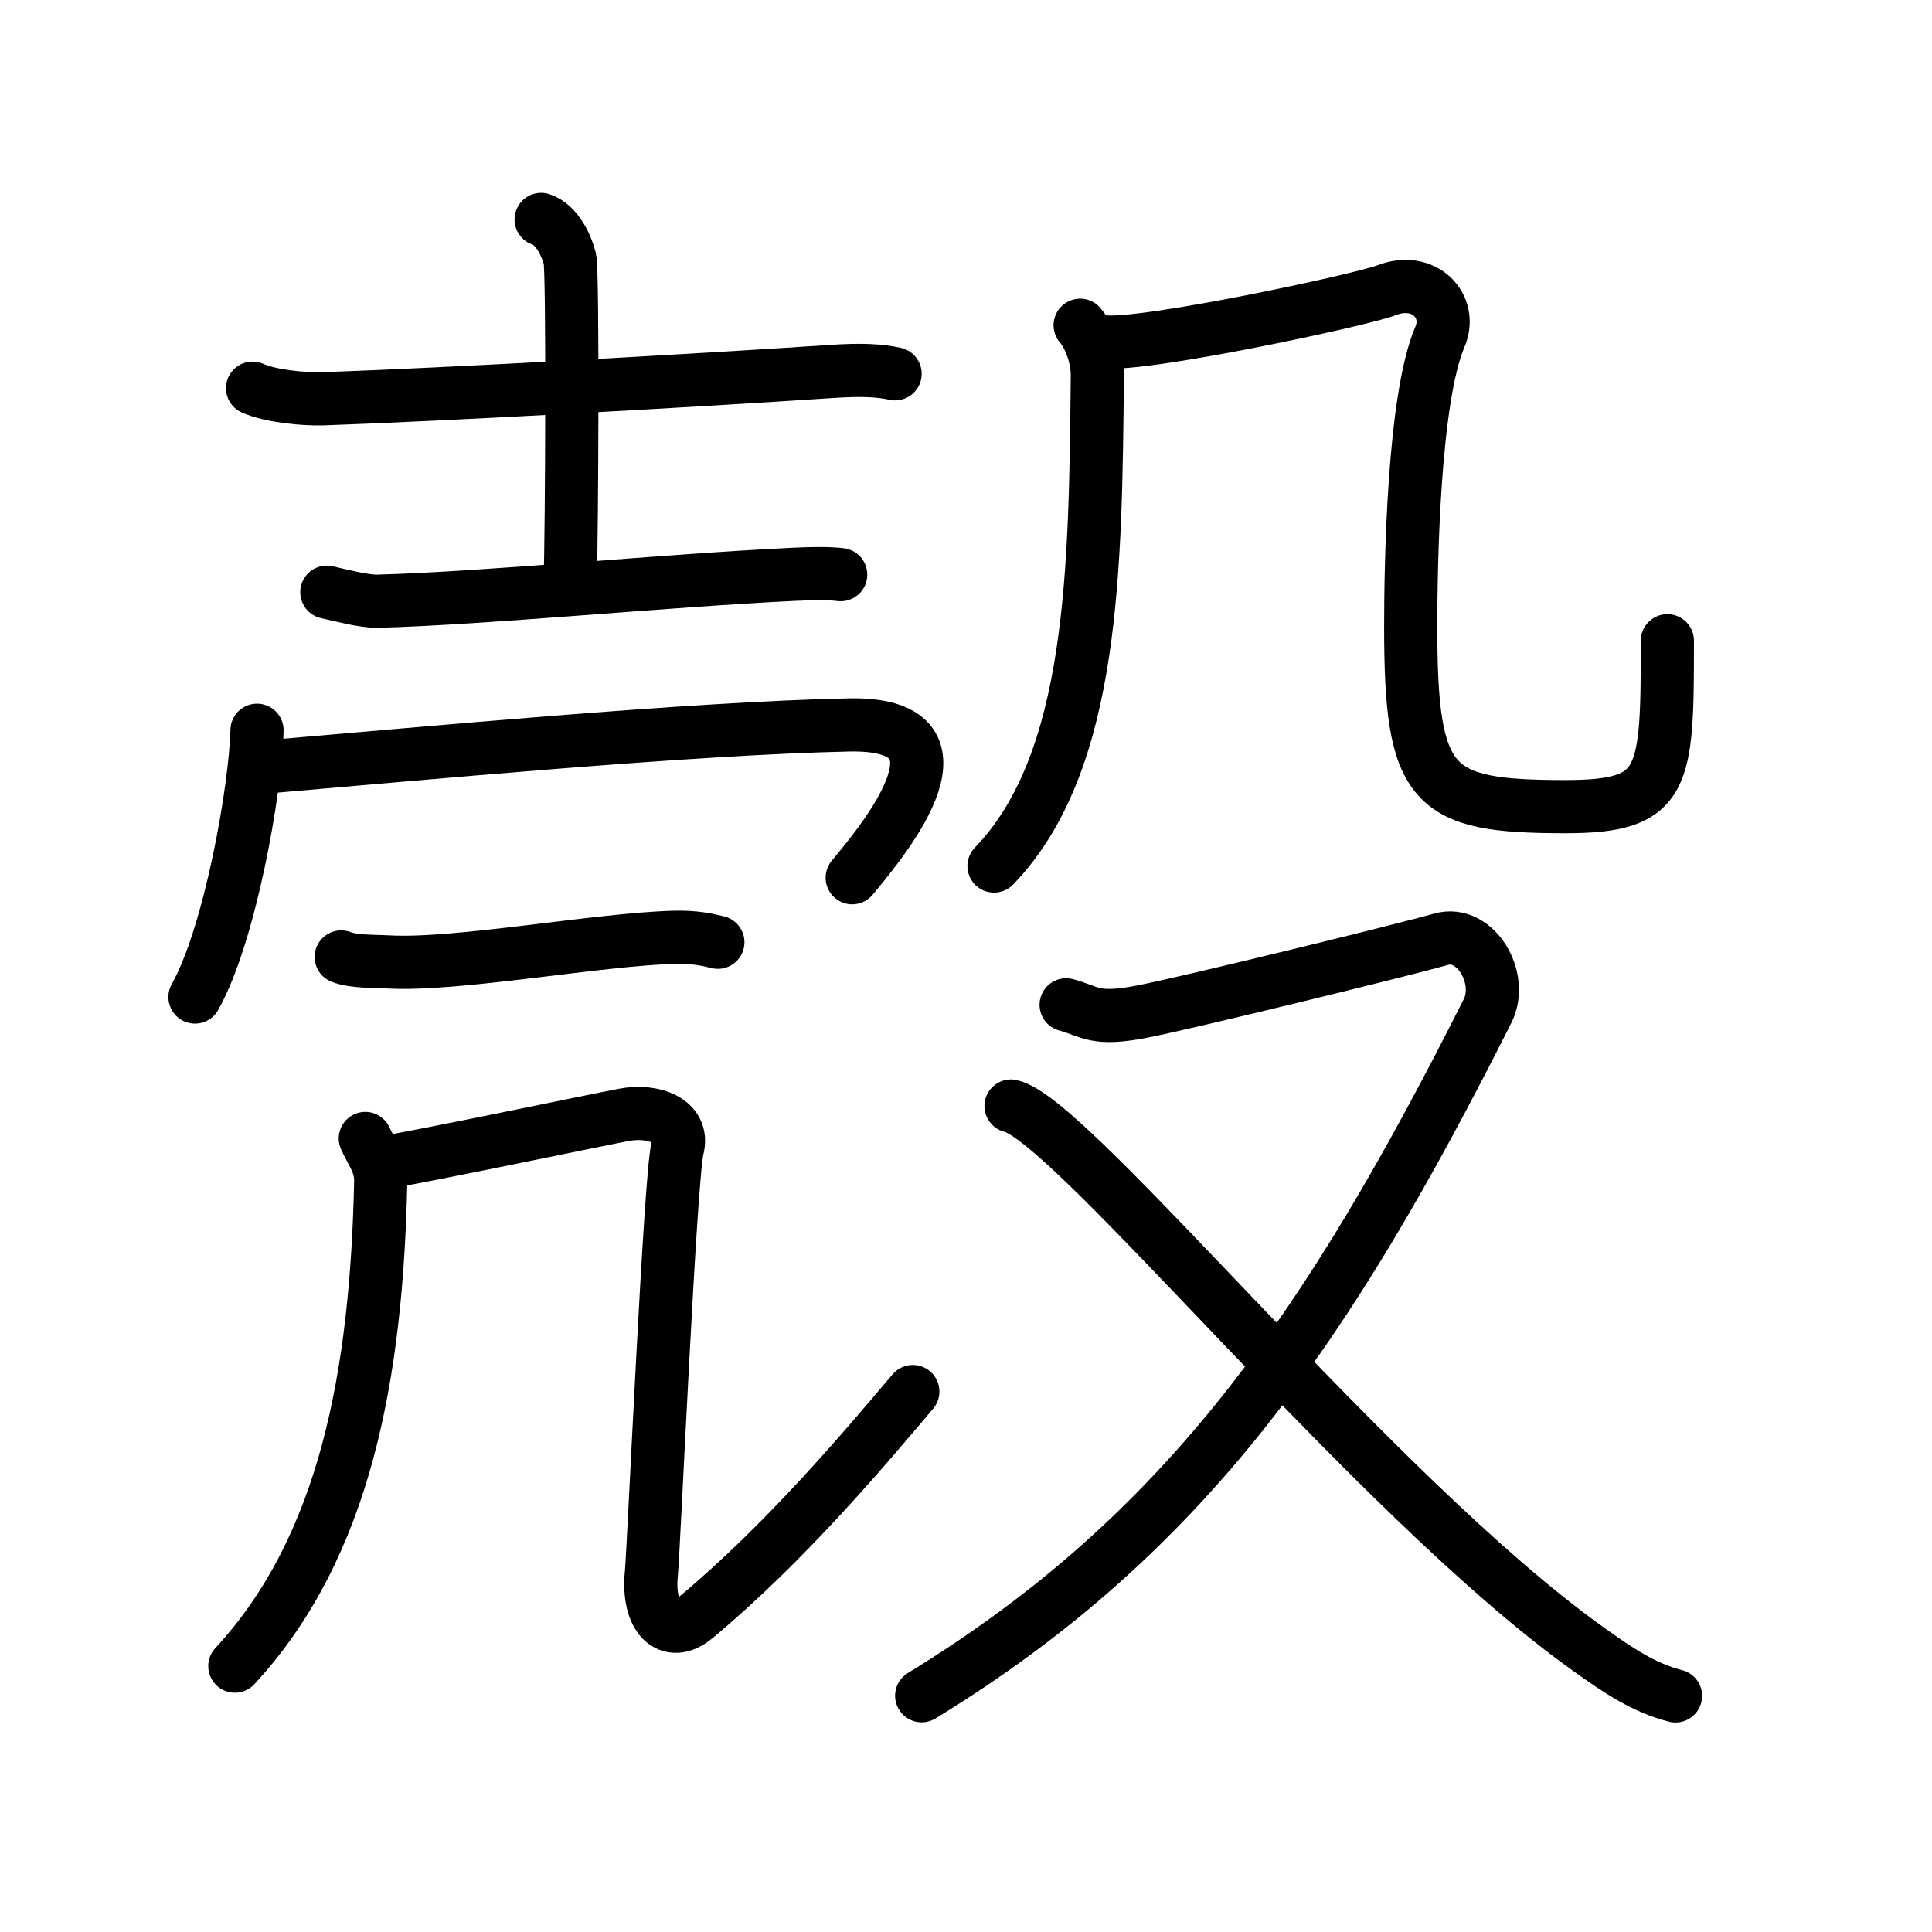 <svg xmlns="http://www.w3.org/2000/svg" width="109" height="109" viewBox="0 0 109 109"><g xmlns:kvg="http://kanjivg.tagaini.net" id="kvg:StrokePaths_06bbc" style="fill:none;stroke:#000000;stroke-width:3;stroke-linecap:round;stroke-linejoin:round;"><g id="kvg:06bbc" kvg:element="&#27580;"><g id="kvg:06bbc-g1" kvg:position="left"><g id="kvg:06bbc-g2" kvg:element="&#22763;" kvg:position="top"><path id="kvg:06bbc-s1" kvg:type="&#12752;" d="M14.25,21.9c1.03,0.46,2.92,0.63,3.96,0.6c7.04-0.25,20.54-1,28.67-1.54c1.73-0.12,2.76-0.06,3.62,0.13"/><path id="kvg:06bbc-s2" kvg:type="&#12753;a" d="M30.53,12.38c0.9,0.29,1.44,1.5,1.62,2.21c0.18,0.7,0.11,15.75,0.02,18.01"/><path id="kvg:06bbc-s3" kvg:type="&#12752;" d="M18.44,33.41c0.75,0.17,2.12,0.53,2.87,0.51c6.19-0.17,16.19-1.17,23.5-1.52c1.25-0.06,2-0.05,2.62,0.02"/></g><g id="kvg:06bbc-g3" kvg:position="bottom"><g id="kvg:06bbc-g4" kvg:element="&#20886;"><path id="kvg:06bbc-s4" kvg:type="&#12756;" d="M14.5,41.2c-0.08,3.34-1.53,11.55-3.5,15.05"/><path id="kvg:06bbc-s5" kvg:type="&#12758;b" d="M14.43,43.32c9.57-0.82,24.5-2.23,33.46-2.42c7.36-0.15,2.21,6.2,0.19,8.62"/></g><path id="kvg:06bbc-s6" kvg:type="&#12752;" d="M19.25,53.99c0.7,0.28,1.98,0.24,2.68,0.28c3.82,0.22,11.82-1.28,16.12-1.39c1.17-0.03,1.87,0.14,2.45,0.28"/><g id="kvg:06bbc-g5" kvg:element="&#20960;"><g id="kvg:06bbc-g6" kvg:element="&#20031;"><path id="kvg:06bbc-s7" kvg:type="&#12754;" d="M20.61,64.23c0.36,0.8,0.89,1.42,0.87,2.42C21.25,77.5,19.5,87.25,13.25,94"/></g><path id="kvg:06bbc-s8" kvg:type="&#12744;b" d="M21.69,65.58c2.07-0.32,11.85-2.37,13.5-2.68c1.65-0.32,3.44,0.32,3.03,1.9c-0.41,1.58-1.35,22.81-1.47,23.96c-0.25,2.5,1,3.75,2.5,2.5c5.07-4.23,9.5-9.5,12.25-12.75"/></g></g></g><g id="kvg:06bbc-g7" kvg:element="&#27571;" kvg:position="right" kvg:radical="general"><g id="kvg:06bbc-g8" kvg:element="&#20960;" kvg:position="top"><g id="kvg:06bbc-g9" kvg:element="&#20031;"><path id="kvg:06bbc-s9" kvg:type="&#12754;" d="M60.94,18.35c0.56,0.65,0.99,1.85,0.97,2.89C61.8,31.98,61.75,43,56.08,48.86"/></g><path id="kvg:06bbc-s10" kvg:type="&#12744;b" d="M62.29,19.28c2.16,0.28,14.47-2.34,15.92-2.9c2.16-0.84,3.76,0.91,3.03,2.62c-1.49,3.49-1.65,12.75-1.65,16.37c0,9.12,1.16,10.14,8.72,10.14c5.7,0,5.76-1.51,5.76-9.36"/></g><g id="kvg:06bbc-g10" kvg:element="&#21448;" kvg:position="bottom"><path id="kvg:06bbc-s11" kvg:type="&#12743;" d="M60.15,56.69c1.39,0.37,1.57,0.92,4.35,0.37c2.79-0.55,14.89-3.52,16.81-4.07c1.92-0.55,3.56,2.19,2.61,4.06C75,74.75,67,86.5,52,95.67"/><path id="kvg:06bbc-s12" kvg:type="&#12751;" d="M57.04,62.4c3.47,0.79,20.41,21.92,32.49,30.58c1.88,1.35,3.25,2.25,5,2.7"/></g></g></g></g></svg>